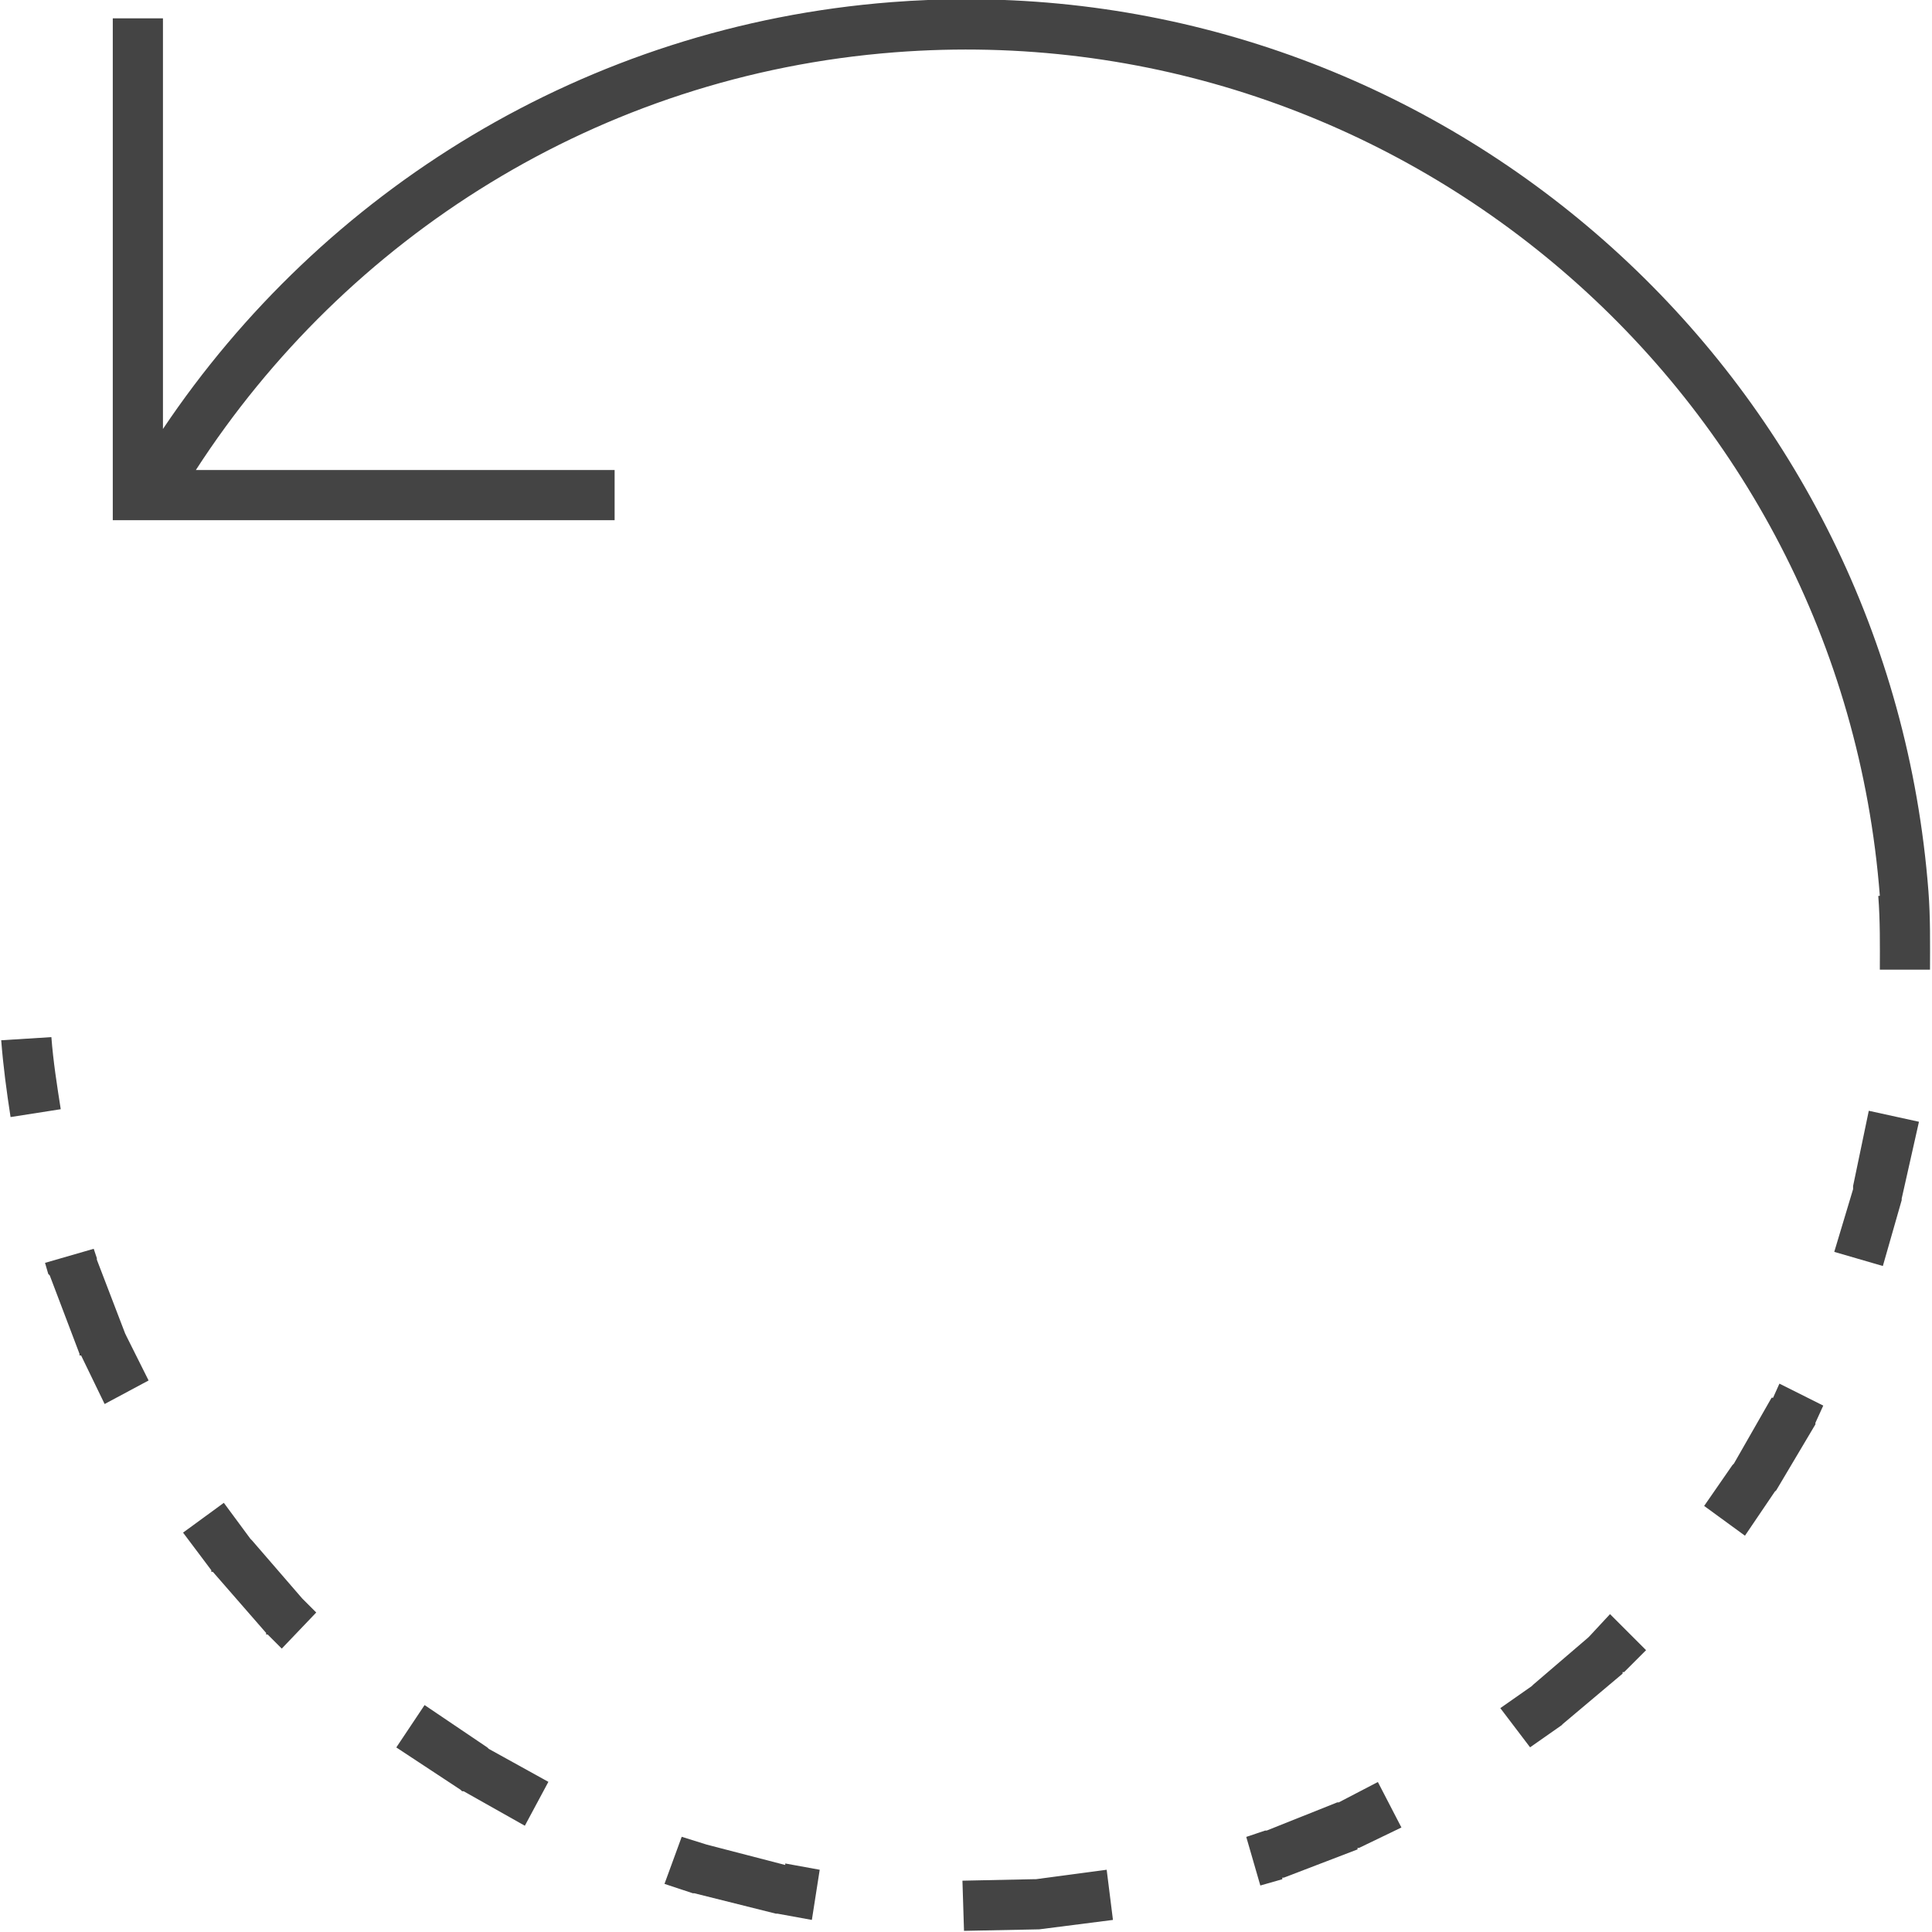 <?xml version="1.0" encoding="utf-8"?>
<!-- Generated by IcoMoon.io -->
<!DOCTYPE svg PUBLIC "-//W3C//DTD SVG 1.1//EN" "http://www.w3.org/Graphics/SVG/1.1/DTD/svg11.dtd">
<svg version="1.1" xmlns="http://www.w3.org/2000/svg" xmlns:xlink="http://www.w3.org/1999/xlink" width="32" height="32" viewBox="0 0 32 32">
<path fill="#444" d="M16.002-0.013c-0.407 0-0.818 0.016-1.23 0.048-5.082 0.392-9.437 3.139-12.073 7.070v-6.801h-0.831v8.312h8.312v-0.831h-6.936c2.484-3.841 6.665-6.54 11.58-6.919 8.356-0.644 15.666 5.615 16.312 13.971l-0.026 0.003c0.032 0.407 0.027 0.819 0.026 1.221h0.831c0.001-0.424 0.007-0.87-0.026-1.299-0.647-8.393-7.658-14.782-15.938-14.774zM0.851 17.178l-0.831 0.052c0.033 0.429 0.090 0.854 0.155 1.272l0.831-0.13c-0.062-0.396-0.124-0.787-0.155-1.194zM30.953 18.398l-0.26 1.246v0.052l-0.312 1.039 0.805 0.234 0.312-1.091v-0.026l0.286-1.272-0.831-0.182zM1.552 20.684l-0.806 0.233 0.053 0.183 0.025 0.025 0.493 1.299v0.026h0.026l0.39 0.805 0.728-0.39-0.364-0.728-0.025-0.052-0.468-1.221v-0.025l-0.052-0.156zM29.473 22.917l-0.105 0.234h-0.025l-0.624 1.091-0.025 0.025-0.468 0.676 0.676 0.493 0.493-0.728 0.026-0.025 0.648-1.091v-0.026l0.13-0.285-0.727-0.364zM3.707 24.892l-0.675 0.493 0.468 0.623v0.026h0.025l0.883 1.013v0.026h0.026l0.233 0.233 0.571-0.598-0.233-0.233-0.831-0.961-0.026-0.026-0.441-0.597zM26.667 26.735l-0.337 0.363-0.026 0.026-0.909 0.779-0.025 0.025-0.52 0.364 0.493 0.649 0.52-0.364 0.025-0.025 0.987-0.831v-0.026h0.026l0.363-0.363-0.598-0.598zM7.032 28.242l-0.468 0.701 1.064 0.701 0.026 0.025h0.026l1.013 0.571 0.39-0.727-0.987-0.546-0.026-0.025-1.038-0.701zM22.823 29.515l-0.649 0.338h-0.025l-1.169 0.467h-0.026l-0.312 0.105 0.233 0.805 0.364-0.104v-0.026h0.025l1.221-0.468v-0.025h0.026l0.701-0.338-0.39-0.753zM11.291 30.424l-0.285 0.779 0.468 0.155h0.025l1.351 0.338h0.026l0.571 0.104 0.13-0.831-0.571-0.104v0.025l-1.299-0.337-0.416-0.13zM18.33 30.969l-1.169 0.156h-0.025l-1.195 0.025 0.026 0.831 1.246-0.025 1.221-0.156-0.104-0.831z"></path>
</svg>
